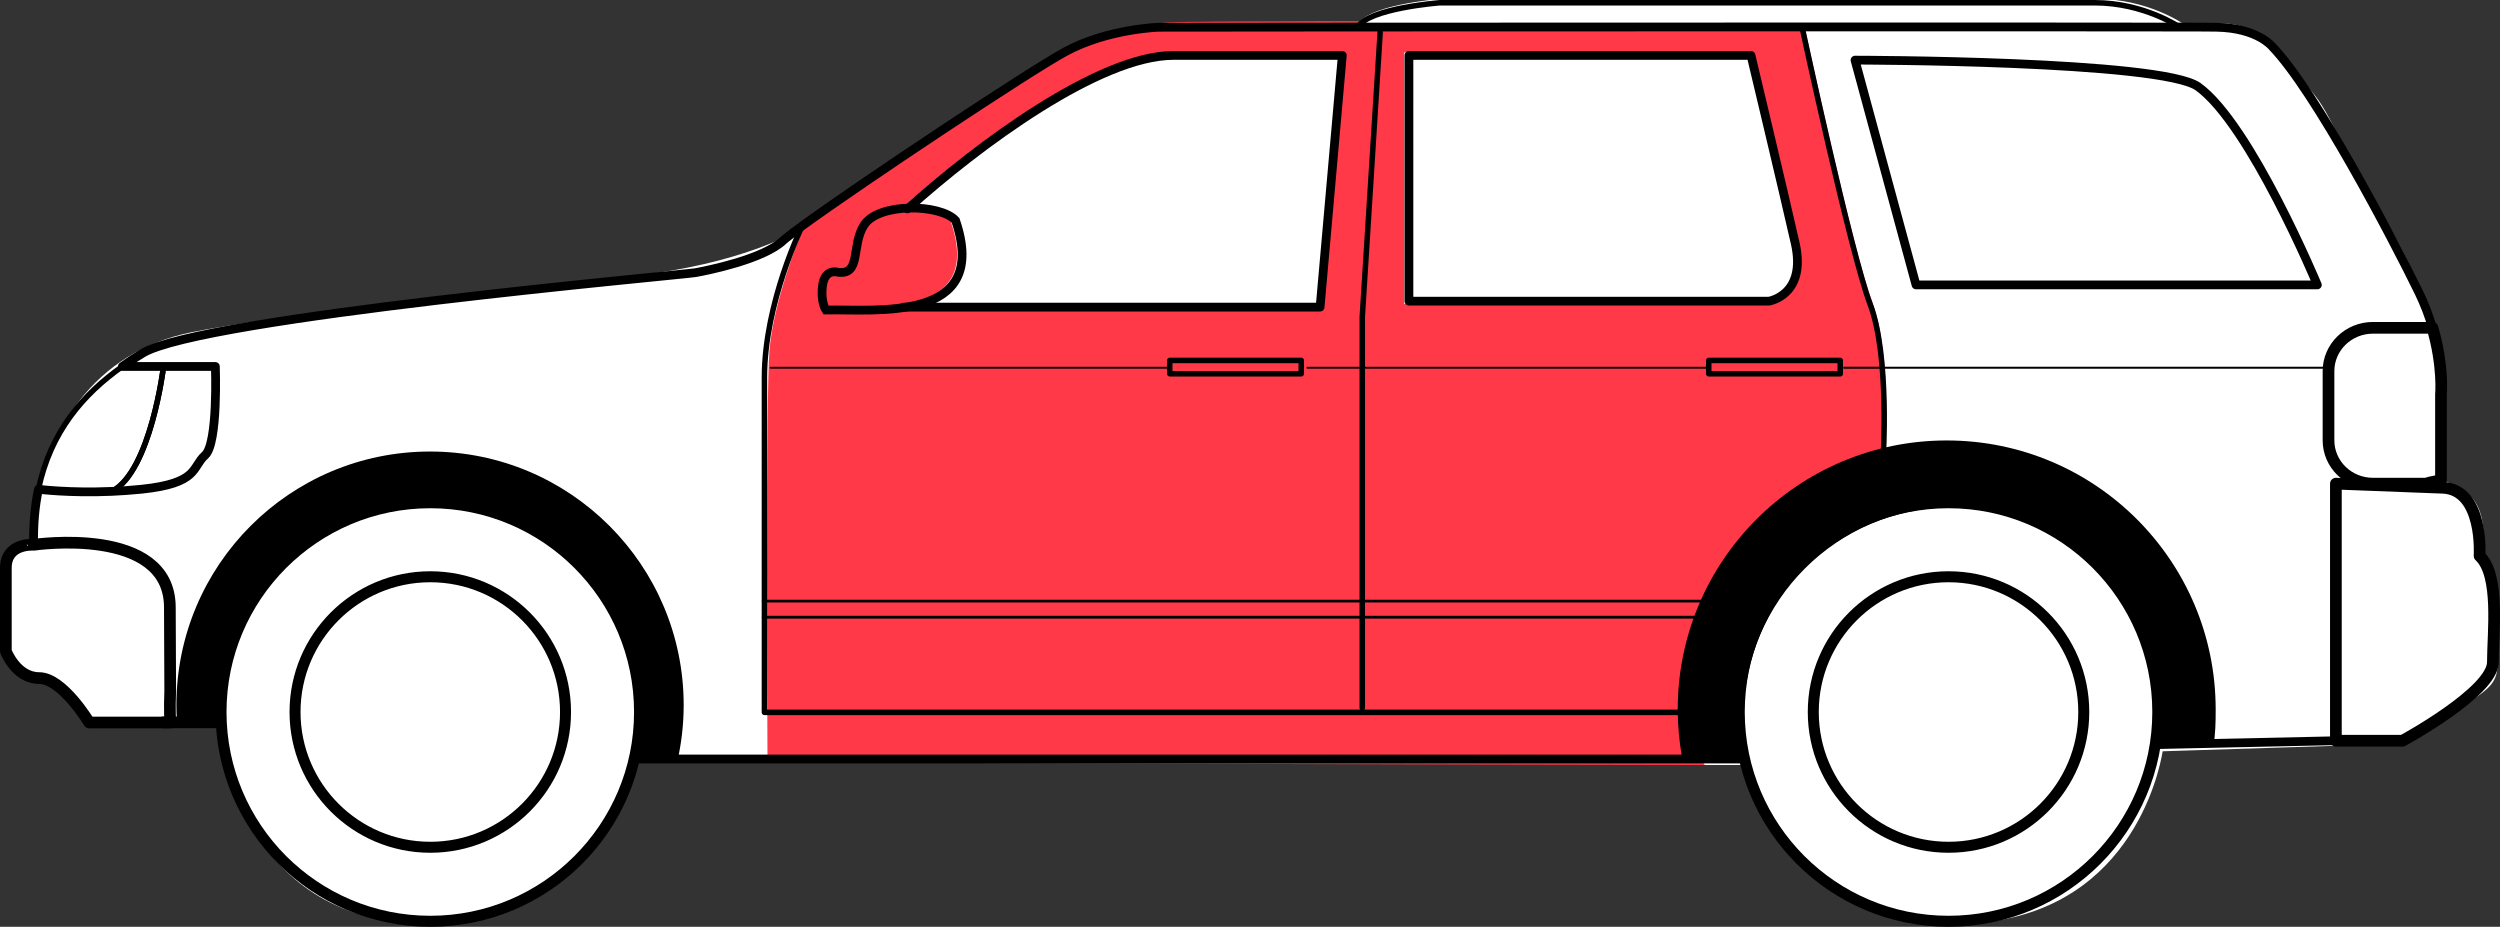 <?xml version="1.0" encoding="utf-8"?>
<!-- Generator: Adobe Illustrator 17.0.0, SVG Export Plug-In . SVG Version: 6.00 Build 0)  -->
<!DOCTYPE svg PUBLIC "-//W3C//DTD SVG 1.1//EN" "http://www.w3.org/Graphics/SVG/1.1/DTD/svg11.dtd">
<svg version="1.1" id="Layer_1" xmlns="http://www.w3.org/2000/svg"  x="0px" y="0px"
	 width="427.542px" height="158.494px" viewBox="71.878 82.739 427.542 158.494"
	 enable-background="new 71.878 82.739 427.542 158.494" xml:space="preserve">
<rect x="71.878" y="82.739" width="427.542" height="158.494" fill="#333333" stroke="none"/>
<g id="back-left">
	<path fill="#FFFFFF" d="M391.112,134.679c1.962,5.17,2.373,13.412,2.373,19.415c0,3.147-0.115,5.625-0.165,6.54
		c-2.75,0.588-19.129,4.777-28.466,22.534c-3.615,6.875-5.449,13.389-5.449,19.36c0,7.014,2.543,10.676,2.65,10.829l0.15,0.21h7.383
		c1.029,3.362,9.594,28.105,38.059,27.167c28.36-0.935,33.492-25.914,34.083-29.513l41.035-1.305l0.133-0.004l0.113-0.069
		c0.087-0.054,8.771-5.387,12.571-8.03c3.471-2.415,3.479-3.661,3.512-7.789c0.005-0.713,0.011-1.52,0.036-2.441
		c0.035-1.308,0.067-2.588,0.067-3.812c0-4.161-0.339-8.258-2.736-10.185c0.066-0.487,0.181-1.513,0.181-2.764
		c0-2.69-0.534-6.234-3.077-7.842c-2.132-1.349-3.194-1.873-3.764-2.049c0.011-1.316,0.038-5.177,0.038-9.216
		c0-0.001,0-0.001,0-0.002c0-6.631-0.072-10.463-0.215-11.387l-0.032-0.211c-0.362-2.413-1.464-9.755-11.53-26.965
		c-3.896-6.662-5.844-10.375-7.132-12.832c-2.139-4.078-2.468-4.704-6.764-9.419c-7.021-7.708-8.56-8.299-14.049-8.163
		c-5.298,0.131-69.541-0.157-70.189-0.16l-0.621-0.003l0.13,0.608C379.776,88.756,387.774,125.877,391.112,134.679z M390.022,93.524
		c19.534,0.059,53.027,1.056,57.733,4.449c7.952,5.735,18.078,28.692,19.924,32.987h-67.496L390.022,93.524z"/>
</g>
<g id="left">
	<path fill="#FF3947" d="M240.003,100.164c-6.142,4.467-24.448,17.442-35.25,23.758l0.452,0.89c0.886-0.387,1.597-0.726,2.132-0.995
		c-1.228,3.221-4.337,11.937-4.871,18.88c-0.277,3.605-0.418,16.364-0.418,37.921c0,14.437,0.066,28.184,0.081,30.951h-9.778
		l-0.081,1.498l0.525,0.002c1.312,0.005,131.574,0.484,169.668,0.5h0.958l-0.549-0.786c-0.101-0.145-2.467-3.616-2.467-10.251
		c0-5.808,1.795-12.165,5.334-18.895c9.926-18.875,27.958-22.062,28.139-22.092l0.393-0.065l0.025-0.396
		c0.002-0.029,0.189-2.968,0.189-6.983c0-6.088-0.423-14.46-2.438-19.773c-3.082-8.125-10.427-41.791-11.501-46.747
		c2.396,0.01,11.433,0.05,22.25,0.09l0.512,0.002l-0.016-0.821l-0.151-0.144c-0.168-0.16-0.213-0.203-62.094-0.326
		c-28.746-0.057-64.099-0.071-69.276,0.188C261.971,87.059,245.991,95.808,240.003,100.164z M313.204,92.883h57.605
		c0.731,3.069,5.632,23.629,7.473,31.759c0.244,1.085,0.368,2.102,0.368,3.024c0,5.458-4.275,6.219-4.378,6.242h-61.068
		L313.204,92.883L313.204,92.883z M230.31,134.928c1.636-0.562,3.093-1.344,4.217-2.454c1.583-1.564,2.387-3.647,2.387-6.19
		c0-1.755-0.385-3.774-1.143-6.002l-0.103-0.174c-1.345-1.485-4.283-2.169-7.069-2.276c11.54-10.159,31.542-24.948,43.841-24.948
		h28.324l-3.711,42.045L230.31,134.928L230.31,134.928z"/>
</g>
<g id="front-left">
	<path fill="#FFFFFF" d="M180.243,129.905c-22.287,2.388-61.758,6.82-75.714,9.674c-16.01,3.275-25.959,16.29-27.358,35.746
		c-0.751-0.08-2.086-0.059-3.219,0.813c-1.246,0.958-1.877,2.646-1.877,5.018c0,0.4,0.018,0.829,0.056,1.287
		c0.243,2.922,0.362,5.267,0.362,7.169c0,1.083-0.037,1.876-0.07,2.572c-0.026,0.558-0.049,1.054-0.049,1.586l0.003,0.334
		c0.019,1.016,0.615,2.112,1.679,3.088c1.381,1.268,3.253,2.093,4.551,2.006c1.674-0.112,6.561,3.256,8.053,7.271l0.122,0.327
		l22.554-0.102c0.401,4.165,4.407,34.161,36.128,34.098c27.777-0.054,34.725-24.743,35.564-28.225l22.105-0.001l-0.003-0.503
		c-0.001-0.151-0.083-15.352-0.083-31.415c0-21.249,0.143-34.346,0.415-37.876c0.653-8.487,5.25-19.736,5.297-19.848l0.578-1.405
		l-1.3,0.787C207.944,122.364,198.561,127.942,180.243,129.905z"/>
</g>
<g id="roof">
	<path fill="#FFFFFF" d="M303.919,87.069l-0.373,0.728l17.612-0.003c44.064-0.008,104.412-0.02,123.936,0.003l1.593,0.002
		l-1.306-0.912c-0.254-0.177-6.32-4.345-14.979-4.345l-111.961,0.001C317.143,82.642,305.697,83.604,303.919,87.069z"/>
</g>
<g id="side-glass">
	<path fill="#FFFFFF" d="M399.23,131.773h69.768l-0.288-0.692c-0.47-1.125-11.59-27.638-20.558-34.106
		c-6.304-4.546-56.825-4.637-58.973-4.638h-0.654l10.605,39.068L399.23,131.773z"/>
	<path fill="#FFFFFF" d="M374.162,134.716c0.054-0.008,5.3-0.905,5.3-7.236l0,0c0-0.996-0.131-2.086-0.392-3.244
		c-1.983-8.759-7.513-31.923-7.568-32.156l-0.092-0.384h-59.395v43.026L374.162,134.716z"/>
	<path fill="#FFFFFF" d="M225.564,118.846l1.364-0.041c3.303-0.098,6.39,0.672,7.577,1.88c0.699,2.081,1.054,3.957,1.054,5.575
		c0,0,0,0,0,0.001c0,4.681-2.978,7.457-9.104,8.485l0.083,0.993h71.244l3.887-44.045h-29.417
		c-12.169,0.001-32.209,14.135-45.673,26.238L225.564,118.846z"/>
</g>
<g id="linework">
	<g>
		<path fill="none" stroke="#000000" stroke-width="2" stroke-linecap="round" stroke-linejoin="round" stroke-miterlimit="10" d="
			M72.878,179.887c0,4.378,0,14.208,0,14.208s1.717,4.605,5.697,4.605c3.996,0,8.555,7.596,8.555,7.596h13.872
			c0,0-0.151-2.067-0.015-5.396c-0.015-3.19-0.03-7.869-0.06-14.342c-0.075-14.07-23.293-10.65-23.293-10.65
			S72.878,175.528,72.878,179.887z"/>

			<path fill="none" stroke="#000000" stroke-width="0.94" stroke-linecap="round" stroke-linejoin="round" stroke-miterlimit="10" d="
			M101.003,206.297c0,0,0-1.658-0.015-5.396C100.852,204.229,101.003,206.297,101.003,206.297z"/>

			<path fill="none" stroke="#000000" stroke-width="1.5" stroke-linecap="round" stroke-linejoin="round" stroke-miterlimit="10" d="
			M389.117,93.024c0,0,52.434,0.04,58.68,4.544c8.957,6.459,20.388,33.893,20.388,33.893H399.55L389.117,93.024z M312.829,92.217
			h58.499c0,0,5.561,23.292,7.567,32.15c1.99,8.858-4.498,9.876-4.498,9.876h-61.569L312.829,92.217L312.829,92.217z
			 M441.297,210.068l30.056-0.651v-43.966c0,0,12.779,0.503,17.353,0.67c-2.582-0.151-2.644-0.426-1.975-0.67h-9.041
			c-4.193,0-7.597-3.311-7.597-7.397v-11.853c0-4.087,3.404-7.399,7.597-7.399h10.181c-0.547-1.898-1.308-3.949-2.34-6.079
			c-4.559-9.358-17.717-34.428-25.071-42.026c0,0-2.522-3.176-9.496-3.297c-0.669-0.016-2.826-0.032-6.2-0.032
			c-22.137-0.046-96.47-0.015-140.731,0c-20.101,0.015-34.004,0.032-34.004,0.032s-8.738,0.258-15.955,4.178
			c-6.215,3.373-34.902,22.441-44.991,29.78c-1.261,0.928-2.249,1.657-2.841,2.158c-0.167,0.121-0.305,0.243-0.411,0.35
			c-3.419,3.221-12.915,5.12-14.997,5.5c-2.096,0.38-84.404,7.673-94.525,13.751c-1.2,0.714-2.37,1.474-3.509,2.294h15.909
			c0,0,0.501,13.143-1.763,15.18c-2.279,2.021-1.018,4.801-10.894,5.819c-1.763,0.181-3.45,0.288-5.029,0.364
			c-7.339,0.32-12.566-0.364-12.566-0.364c-0.61,2.857-0.899,6.017-0.823,9.498c0,0,23.218-3.419,23.294,10.651
			c0.03,6.472,0.045,15.659,0.06,18.849 M181.119,212.54h162.177h26.865"/>
		<path fill="none" stroke="#000000" stroke-width="2" stroke-linecap="round" stroke-linejoin="round" stroke-miterlimit="10" d="
			M470.092,146.201v11.853c0,4.087,3.404,7.397,7.597,7.397h9.041c0.791-0.287,2.598-0.559,2.598-0.559v-14.695
			c0,0,0.455-4.845-1.458-11.395h-10.181C473.496,138.802,470.092,142.114,470.092,146.201z"/>
		<path fill="none" stroke="#000000" stroke-width="2" stroke-linecap="round" stroke-linejoin="round" stroke-miterlimit="10" d="
			M471.353,165.452v43.965h11.396c0,0,15.453-8.372,15.453-13.433c0-5.058,1.261-14.881-2.279-18.178c0,0,0.76-11.396-6.336-11.656
			c-0.244-0.015-0.547-0.015-0.881-0.03C484.132,165.954,471.353,165.452,471.353,165.452z"/>

			<path fill="none" stroke="#000000" stroke-width="0.94" stroke-linecap="round" stroke-linejoin="round" stroke-miterlimit="10" d="
			M304.031,87.464c44.261-0.008,118.594-0.026,140.731,0c0,0-6.092-4.255-14.692-4.255c-8.6,0-111.923,0-111.923,0
			S305.733,84.148,304.031,87.464z"/>

			<path fill="none" stroke="#000000" stroke-width="1.5" stroke-linecap="round" stroke-linejoin="round" stroke-miterlimit="10" d="
			M226.421,135.262c2.181,0,6.76,0,6.76,0h64.455l3.799-43.045c0,0-11.654,0-28.87,0c-12.629,0-33.274,15.236-45.494,26.247"/>

			<rect x="364.102" y="144.377" fill="none" stroke="#000000" stroke-width="0.94" stroke-linecap="round" stroke-linejoin="round" stroke-miterlimit="10" width="22.493" height="2.28"/>

			<rect x="271.922" y="144.377" fill="none" stroke="#000000" stroke-width="0.94" stroke-linecap="round" stroke-linejoin="round" stroke-miterlimit="10" width="22.493" height="2.28"/>

			<path fill="none" stroke="#000000" stroke-width="0.94" stroke-linecap="round" stroke-linejoin="round" stroke-miterlimit="10" d="
			M78.455,166.411c0,0,5.227,0.684,12.566,0.364c6.64-3.434,8.828-21.364,8.828-21.364h-7.05
			C86.143,150.106,80.506,156.579,78.455,166.411z"/>

			<path fill="none" stroke="#000000" stroke-width="0.94" stroke-linecap="round" stroke-linejoin="round" stroke-miterlimit="10" d="
			M91.021,166.775c1.579-0.076,3.266-0.183,5.029-0.364c9.876-1.019,8.615-3.799,10.894-5.819c2.265-2.037,1.763-15.18,1.763-15.18
			h-8.858C99.849,145.411,97.66,163.341,91.021,166.775z"/>

			<path fill="none" stroke="#000000" stroke-width="1.88" stroke-linecap="round" stroke-linejoin="round" stroke-miterlimit="10" d="
			M109.675,204.505c0-19.762,16.026-35.789,35.789-35.789c19.762,0,35.788,16.027,35.788,35.789
			c0,19.763-16.026,35.788-35.788,35.788C125.701,240.293,109.675,224.267,109.675,204.505L109.675,204.505z M122.333,204.505
			c0-12.772,10.358-23.131,23.131-23.131c12.772,0,23.13,10.359,23.13,23.131c0,12.773-10.358,23.132-23.13,23.132
			C132.691,227.636,122.333,217.278,122.333,204.505L122.333,204.505z"/>

			<path fill="none" stroke="#000000" stroke-width="1.88" stroke-linecap="round" stroke-linejoin="round" stroke-miterlimit="10" d="
			M369.32,204.505c0-19.762,16.026-35.789,35.789-35.789c19.762,0,35.788,16.027,35.788,35.789
			c0,19.763-16.026,35.788-35.788,35.788C385.346,240.293,369.32,224.267,369.32,204.505L369.32,204.505z M381.978,204.505
			c0-12.772,10.358-23.131,23.131-23.131c12.772,0,23.13,10.359,23.13,23.131c0,12.773-10.358,23.132-23.13,23.132
			C392.336,227.636,381.978,217.278,381.978,204.505L381.978,204.505z"/>

			<path fill="none" stroke="#000000" stroke-width="0.94" stroke-linecap="round" stroke-linejoin="round" stroke-miterlimit="10" d="
			M362.113,204.564H202.608c0,0,0-44.407,0-57.252c0-12.845,6.473-25.953,6.473-25.953"/>

			<polyline fill="none" stroke="#000000" stroke-width="0.94" stroke-linecap="round" stroke-linejoin="round" stroke-miterlimit="10" points="
			307.909,88.288 304.851,136.914 304.851,203.798 		"/>

			<path fill="none" stroke="#000000" stroke-width="0.94" stroke-linecap="round" stroke-linejoin="round" stroke-miterlimit="10" d="
			M380.052,87.346c0,0,8.289,38.558,11.653,47.427s2.217,26.547,2.217,26.547"/>

			<line fill="none" stroke="#000000" stroke-width="0.47" stroke-linecap="round" stroke-linejoin="round" stroke-miterlimit="10" x1="362.373" y1="188.291" x2="202.399" y2="188.291"/>

			<line fill="none" stroke="#000000" stroke-width="0.474" stroke-linecap="round" stroke-linejoin="round" stroke-miterlimit="10" x1="365.125" y1="185.537" x2="202.399" y2="185.537"/>

			<line fill="none" stroke="#000000" stroke-width="0.343" stroke-linecap="round" stroke-linejoin="round" stroke-miterlimit="10" x1="470.305" y1="145.629" x2="387.27" y2="145.629"/>

			<line fill="none" stroke="#000000" stroke-width="0.311" stroke-linecap="round" stroke-linejoin="round" stroke-miterlimit="10" x1="363.82" y1="145.629" x2="295.465" y2="145.629"/>

			<line fill="none" stroke="#000000" stroke-width="0.311" stroke-linecap="round" stroke-linejoin="round" stroke-miterlimit="10" x1="272.015" y1="145.629" x2="203.66" y2="145.629"/>
	</g>

		<line fill="none" stroke="#000000" stroke-width="2" stroke-linecap="round" stroke-linejoin="round" stroke-miterlimit="10" x1="99.797" y1="206.276" x2="109.047" y2="206.276"/>
	<path fill="none" stroke="#000000" stroke-width="1.5" stroke-miterlimit="10" d="M214.921,129.254
		c4.401,0.805,2.425-4.549,4.751-8.061c2.546-3.845,13.062-3.58,15.625-0.75c6,17.625-13.75,15.125-22.179,15.311
		c0,0-0.946-1.373-0.571-4.186C212.922,128.755,214.921,129.254,214.921,129.254z"/>
	<path d="M102.047,203.333c0,0.909,0.037,1.809,0.092,2.704c2.43-0.378,4.859,0.356,7.289,0.833
		c-0.051-0.783-0.086-1.569-0.086-2.365c0-19.762,16.026-35.789,35.789-35.789c19.762,0,35.788,16.027,35.788,35.789
		c0,2.659-0.299,5.247-0.849,7.741c2.54,0.491,5.081,1.277,7.621,0.804c0.716-3.126,1.107-6.375,1.107-9.718
		c0-23.955-19.42-43.375-43.375-43.375S102.047,179.378,102.047,203.333z"/>
	<path d="M358.796,204.065c0,2.741,0.253,5.422,0.713,8.032c3.518,0.544,7.368,0.089,11.154-0.379
		c-0.383-2.097-0.594-4.255-0.594-6.463c0-19.762,16.026-35.789,35.789-35.789c19.762,0,35.788,16.027,35.788,35.789
		c0,1.68-0.125,3.33-0.349,4.949c2.916,0.229,6.117,0.046,9.124,0.114c0.337-2.245,0.374-3.914,0.374-6.253
		c0-25.405-20.595-46-46-46C379.391,158.065,358.796,178.66,358.796,204.065z"/>
</g>
</svg>

